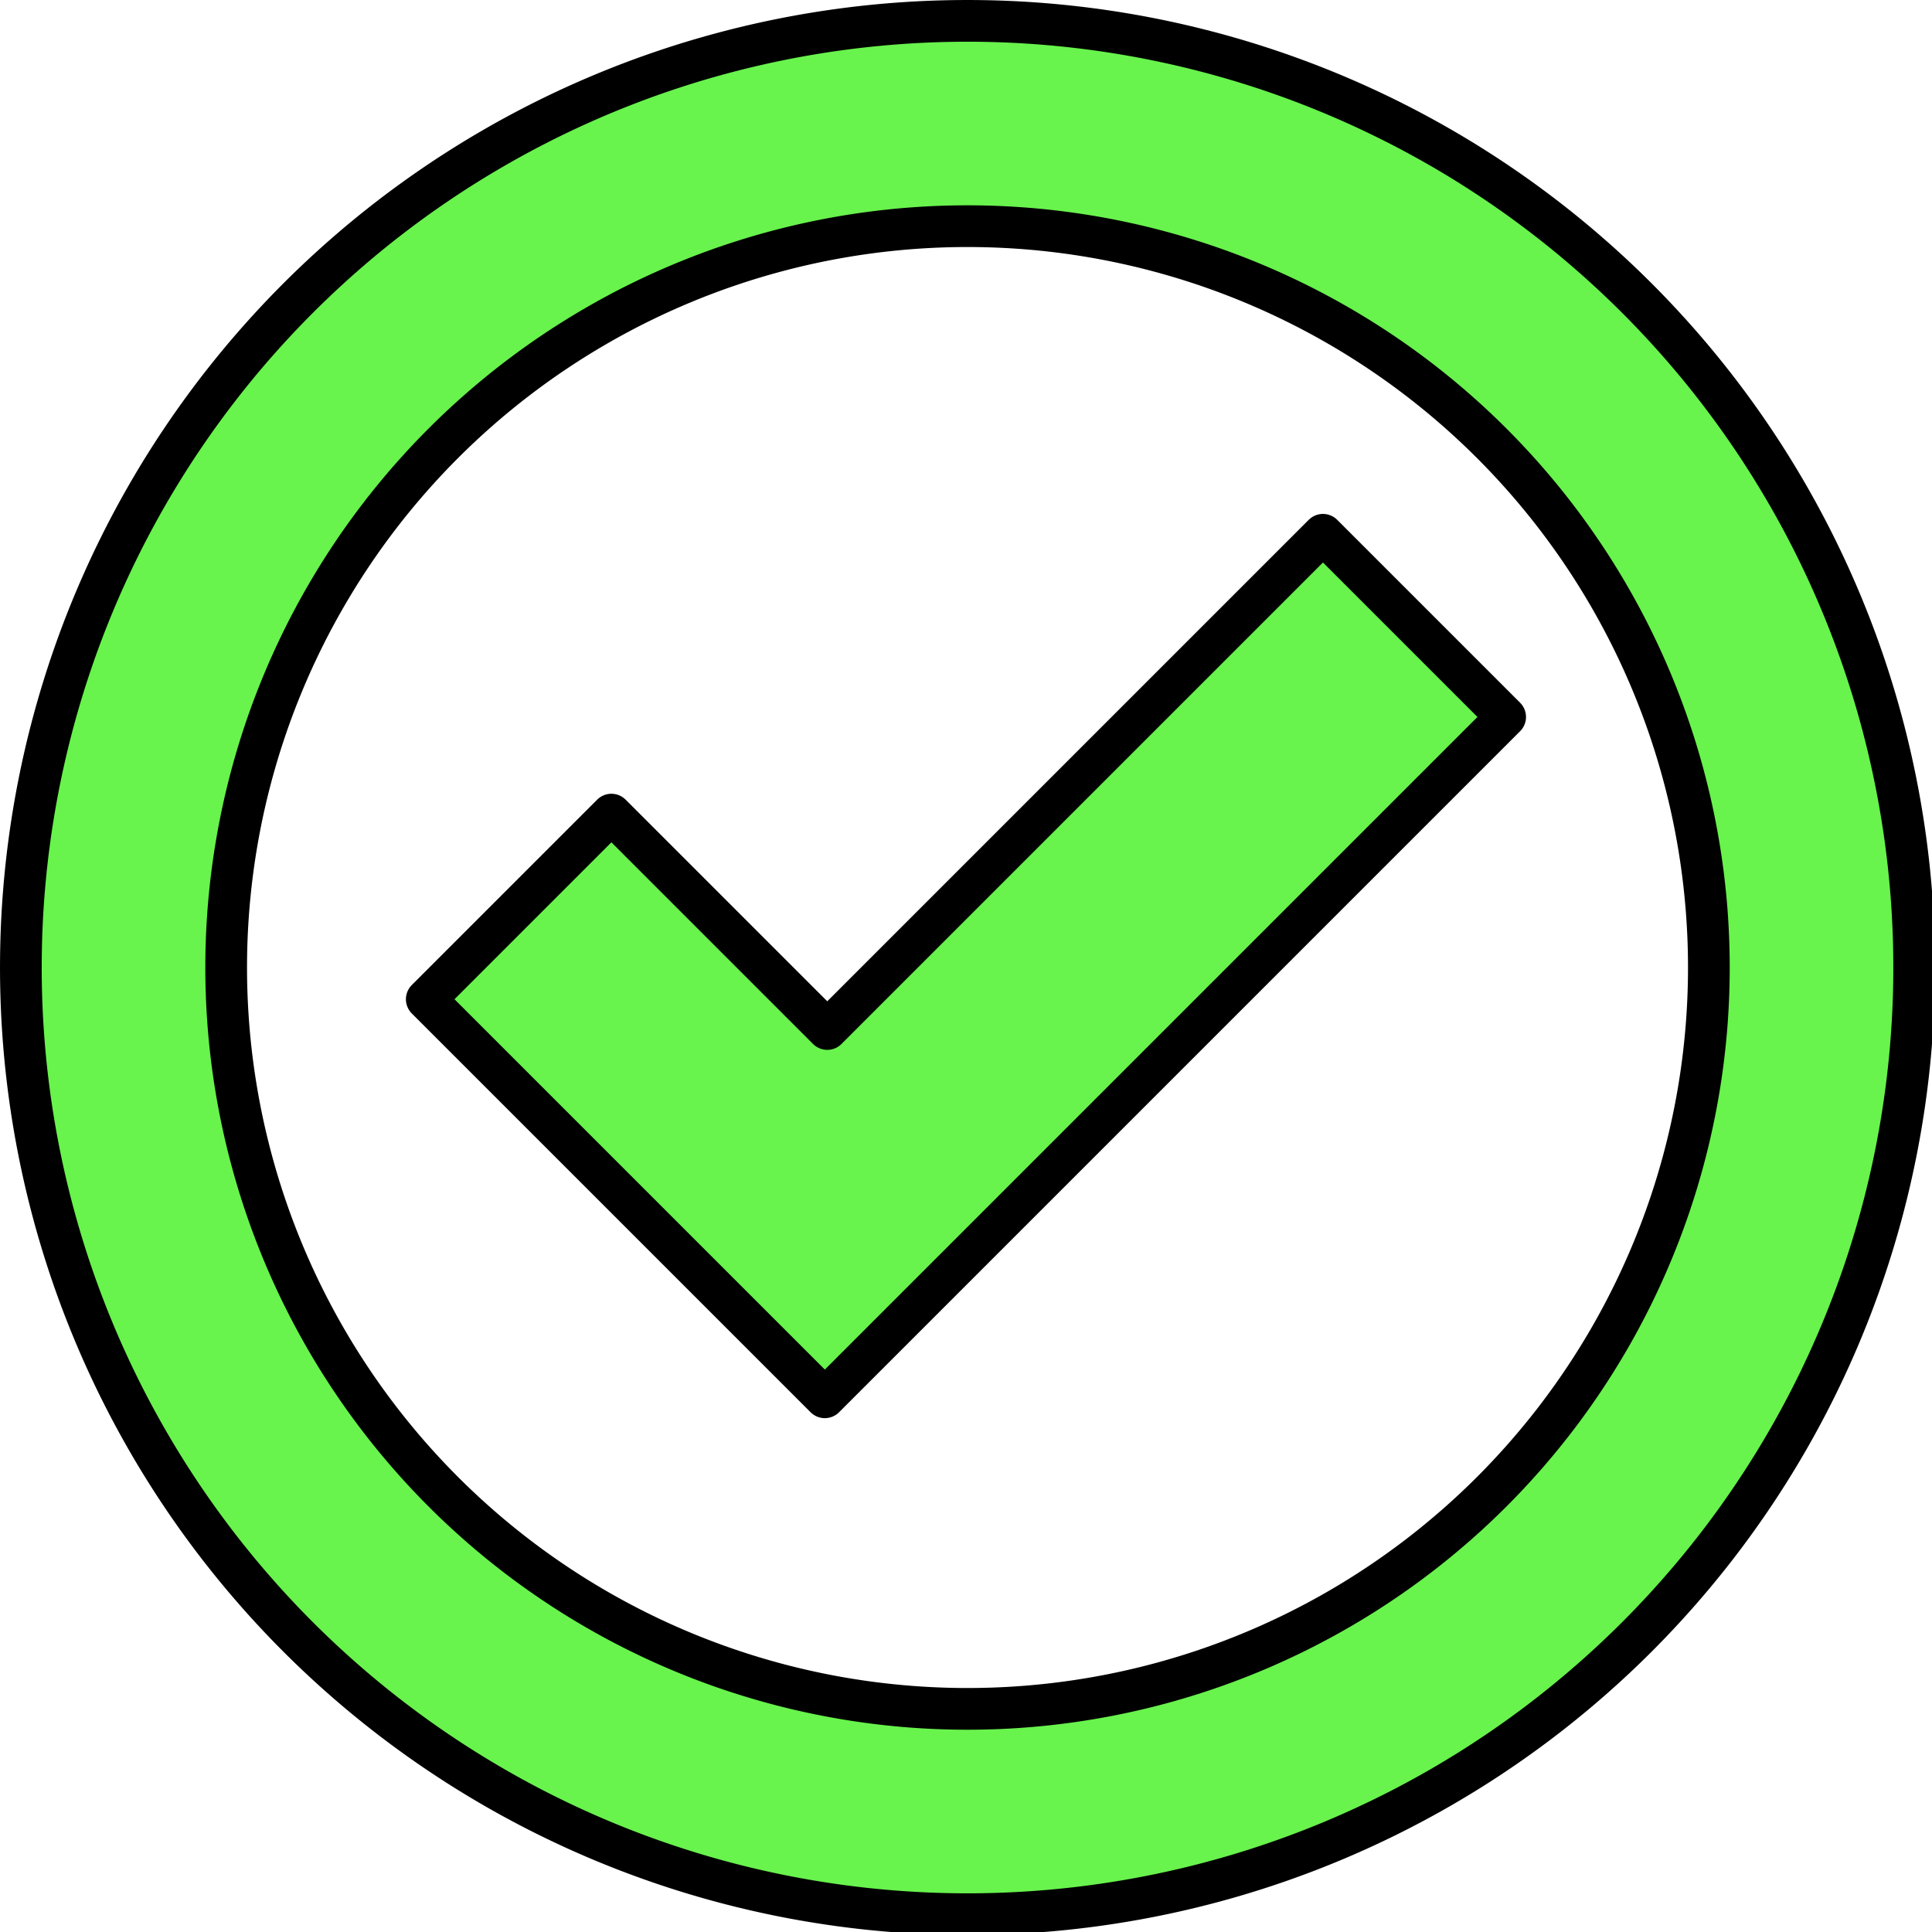 <?xml version="1.0" encoding="UTF-8" standalone="no"?>
<!-- Created with Inkscape (http://www.inkscape.org/) -->

<svg
   xmlns:dc="http://purl.org/dc/elements/1.1/"
   xmlns:cc="http://creativecommons.org/ns#"
   xmlns:rdf="http://www.w3.org/1999/02/22-rdf-syntax-ns#"
   xmlns:svg="http://www.w3.org/2000/svg"
   xmlns="http://www.w3.org/2000/svg"
   xmlns:sodipodi="http://sodipodi.sourceforge.net/DTD/sodipodi-0.dtd"
   xmlns:inkscape="http://www.inkscape.org/namespaces/inkscape"
   width="96"
   height="96"
   viewBox="0 0 25.4 25.4"
   version="1.1"
   id="svg8"
   inkscape:version="0.92.4 5da689c313, 2019-01-14"
   sodipodi:docname="accept.svg">
  <defs
     id="defs2">
    <inkscape:path-effect
       effect="simplify"
       id="path-effect821"
       is_visible="true"
       steps="1"
       threshold="0"
       smooth_angles="360"
       helper_size="0"
       simplify_individual_paths="false"
       simplify_just_coalesce="false"
       simplifyindividualpaths="false"
       simplifyJustCoalesce="false" />
    <inkscape:path-effect
       effect="simplify"
       id="path-effect817"
       is_visible="true"
       steps="1"
       threshold="0"
       smooth_angles="360"
       helper_size="0"
       simplify_individual_paths="false"
       simplify_just_coalesce="false"
       simplifyindividualpaths="false"
       simplifyJustCoalesce="false" />
  </defs>
  <sodipodi:namedview
     id="base"
     pagecolor="#ffffff"
     bordercolor="#666666"
     borderopacity="1.0"
     inkscape:pageopacity="0.0"
     inkscape:pageshadow="2"
     inkscape:zoom="4.8024336"
     inkscape:cx="13.46293"
     inkscape:cy="61.474365"
     inkscape:document-units="px"
     inkscape:current-layer="layer1"
     showgrid="false"
     units="px"
     inkscape:window-width="1920"
     inkscape:window-height="1049"
     inkscape:window-x="0"
     inkscape:window-y="0"
     inkscape:window-maximized="1" />
  <g
     inkscape:label="Calque 1"
     inkscape:groupmode="layer"
     id="layer1"
     transform="translate(0,-271.6)">
    <path
       style="opacity:1;fill:#68f34d;fill-opacity:1;stroke:#000000;stroke-width:2.069;stroke-linecap:round;stroke-linejoin:round;stroke-miterlimit:4;stroke-dasharray:none;stroke-opacity:1"
       d="M 48 1.035 A 46.965 46.965 0 0 0 1.035 48 A 46.965 46.965 0 0 0 48 94.965 A 46.965 46.965 0 0 0 94.965 48 A 46.965 46.965 0 0 0 48 1.035 z M 48 11.221 A 36.778 36.778 0 0 1 84.779 48 A 36.778 36.778 0 0 1 48 84.779 A 36.778 36.778 0 0 1 11.221 48 A 36.778 36.778 0 0 1 48 11.221 z "
       transform="matrix(0.265,0,0,0.265,0,271.6)"
       id="path4640" />
    <path
       style="opacity:1;fill:#68f34d;fill-opacity:1;stroke:#000000;stroke-width:0.529;stroke-linecap:round;stroke-linejoin:round;stroke-miterlimit:4;stroke-dasharray:none;stroke-opacity:1"
       d="m 17.393,278.621 -6.517,6.517 -2.838,-2.838 -2.437,2.437 2.838,2.838 2.405,2.405 2.437,-2.437 6.517,-6.517 z"
       id="rect4660"
       inkscape:connector-curvature="0" />
  </g>
</svg>
